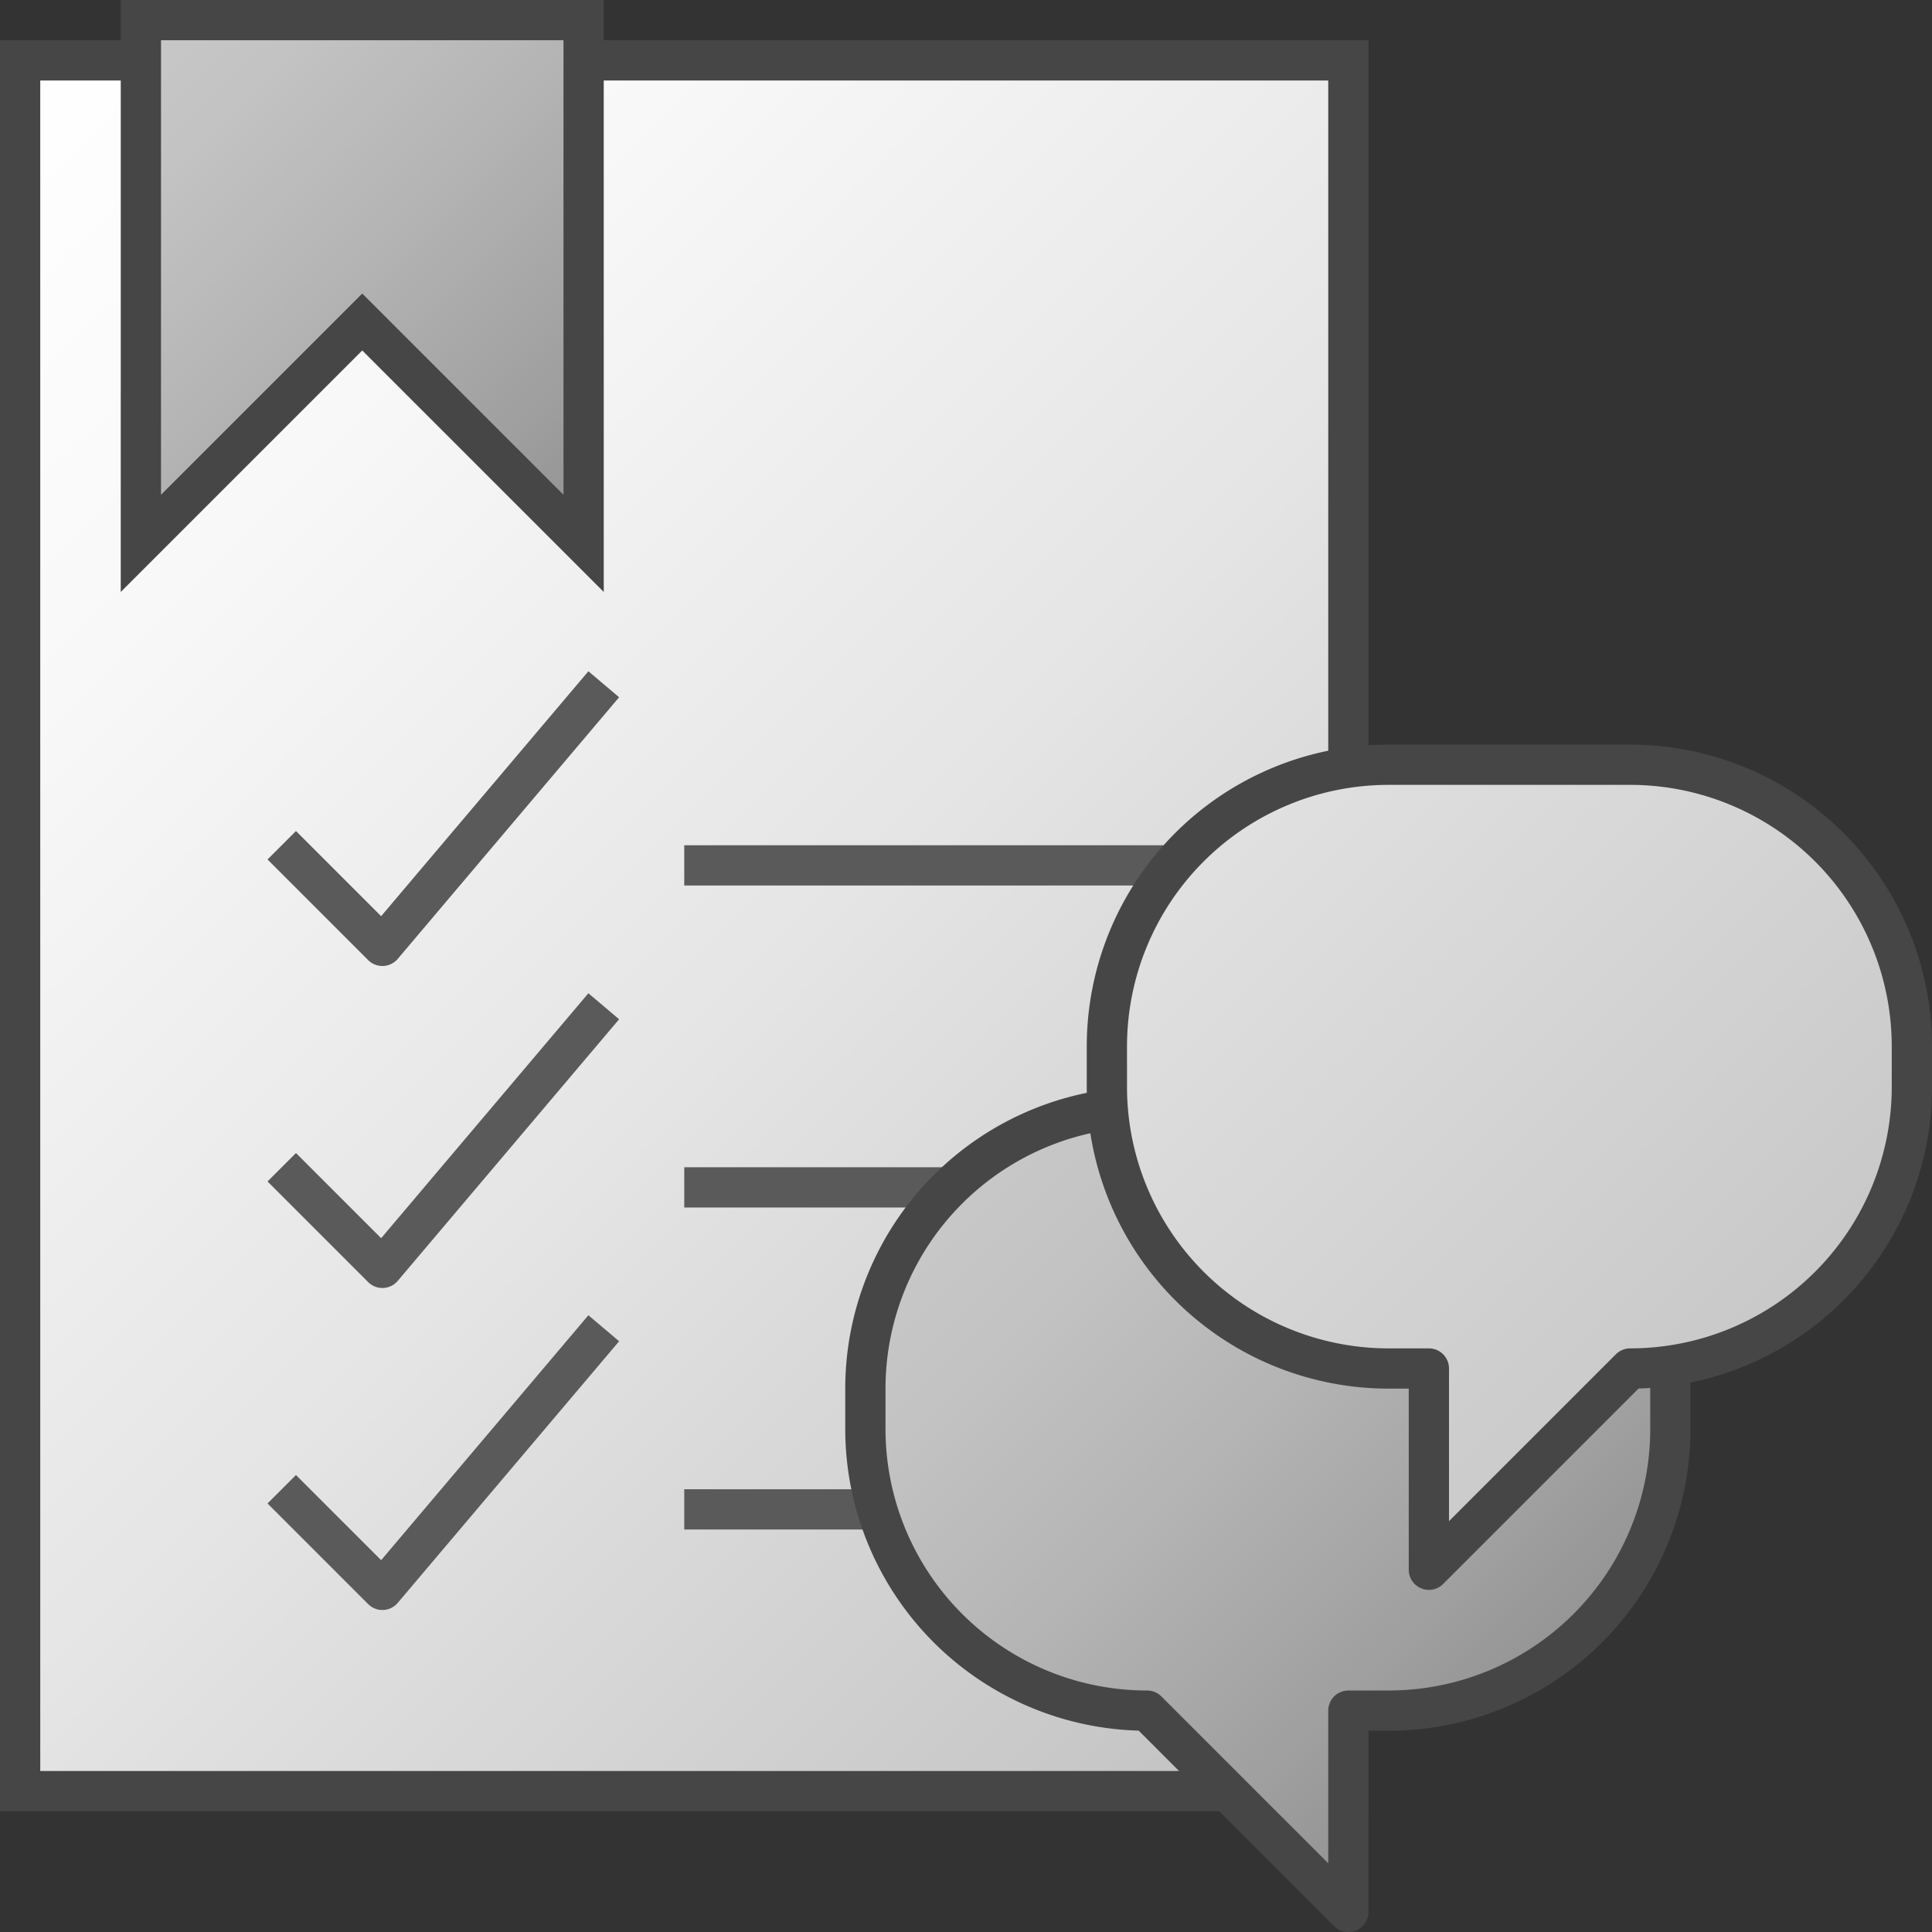 <svg id="Layer_1" data-name="Layer 1" xmlns="http://www.w3.org/2000/svg" xmlns:xlink="http://www.w3.org/1999/xlink" viewBox="0 0 48 48">
    <rect x="0" y="0" width="48" height="48" fill="#333333" stroke="none"/>
    <linearGradient id="paper_gradient" data-name="paper gradient" x1="-2" y1="44" x2="35.999" y2="6" gradientTransform="matrix(1, 0, 0, -1, 0, 48)" gradientUnits="userSpaceOnUse">
      <stop offset="0" stop-color="#ffffff"/>
      <stop offset="0.221" stop-color="#f8f8f8"/>
      <stop offset="0.541" stop-color="#e5e5e5"/>
      <stop offset="0.92" stop-color="#c6c6c6"/>
      <stop offset="1" stop-color="#bebebe"/>
    </linearGradient>
    <linearGradient id="Dark_Blue_Grad" data-name="Dark Blue Grad" x1="3" y1="1" x2="15" y2="13" gradientUnits="userSpaceOnUse">
      <stop offset="0" stop-color="#c8c8c8"/>
      <stop offset="0.175" stop-color="#c3c3c3"/>
      <stop offset="0.457" stop-color="#b5b5b5"/>
      <stop offset="0.809" stop-color="#9f9f9f"/>
      <stop offset="1" stop-color="#919191"/>
    </linearGradient>
    <linearGradient id="linear-gradient" x1="45.576" y1="28.301" x2="31.627" y2="42.251" gradientTransform="matrix(-1, 0, 0, 1, 70.377, 0)" xlink:href="#Dark_Blue_Grad"/>
    <linearGradient id="Light_Blue_Grad" data-name="Light Blue Grad" x1="25.901" y1="20.075" x2="39.301" y2="33.475" gradientTransform="translate(4.625)" gradientUnits="userSpaceOnUse">
      <stop offset="0" stop-color="#e1e1e1"/>
      <stop offset="1" stop-color="#c8c8c8"/>
    </linearGradient>
  <rect x="0.5" y="1.5" width="33" height="43" stroke="#464646" stroke-miterlimit="10" fill="url(#paper_gradient)"/>
  <polygon points="14.5 13.5 9 8 3.5 13.5 3.5 0.5 14.5 0.5 14.5 13.5" stroke="#464646" stroke-miterlimit="10" fill="url(#Dark_Blue_Grad)"/>
  <line x1="17" y1="21.5" x2="30" y2="21.5" fill="none" stroke="#5a5a5a" stroke-miterlimit="10"/>
  <line x1="17" y1="37.5" x2="30" y2="37.5" fill="none" stroke="#5a5a5a" stroke-miterlimit="10"/>
  <line x1="17" y1="29.5" x2="23.999" y2="29.5" fill="none" stroke="#5a5a5a" stroke-miterlimit="10"/>
  <polyline points="7 37 9.5 39.5 15 33" fill="none" stroke="#5a5a5a" stroke-linejoin="round"/>
  <polyline points="7 29 9.5 31.5 15 25" fill="none" stroke="#5a5a5a" stroke-linejoin="round"/>
  <polyline points="7 21 9.5 23.5 15 17" fill="none" stroke="#5a5a5a" stroke-linejoin="round"/>
  <path d="M28.5,42.5h0l5,5v-5h1a7,7,0,0,0,7-7v-1a7,7,0,0,0-7-7h-6a7,7,0,0,0-7,7v1A7,7,0,0,0,28.5,42.5Z" stroke="#464646" stroke-linecap="round" stroke-linejoin="round" fill="url(#linear-gradient)"/>
  <path d="M40.5,34h0l-5,5V34h-1a7,7,0,0,1-7-7V26a7,7,0,0,1,7-7h6a7,7,0,0,1,7,7v1A7,7,0,0,1,40.5,34Z" stroke="#464646" stroke-linecap="round" stroke-linejoin="round" fill="url(#Light_Blue_Grad)"/>
</svg>
